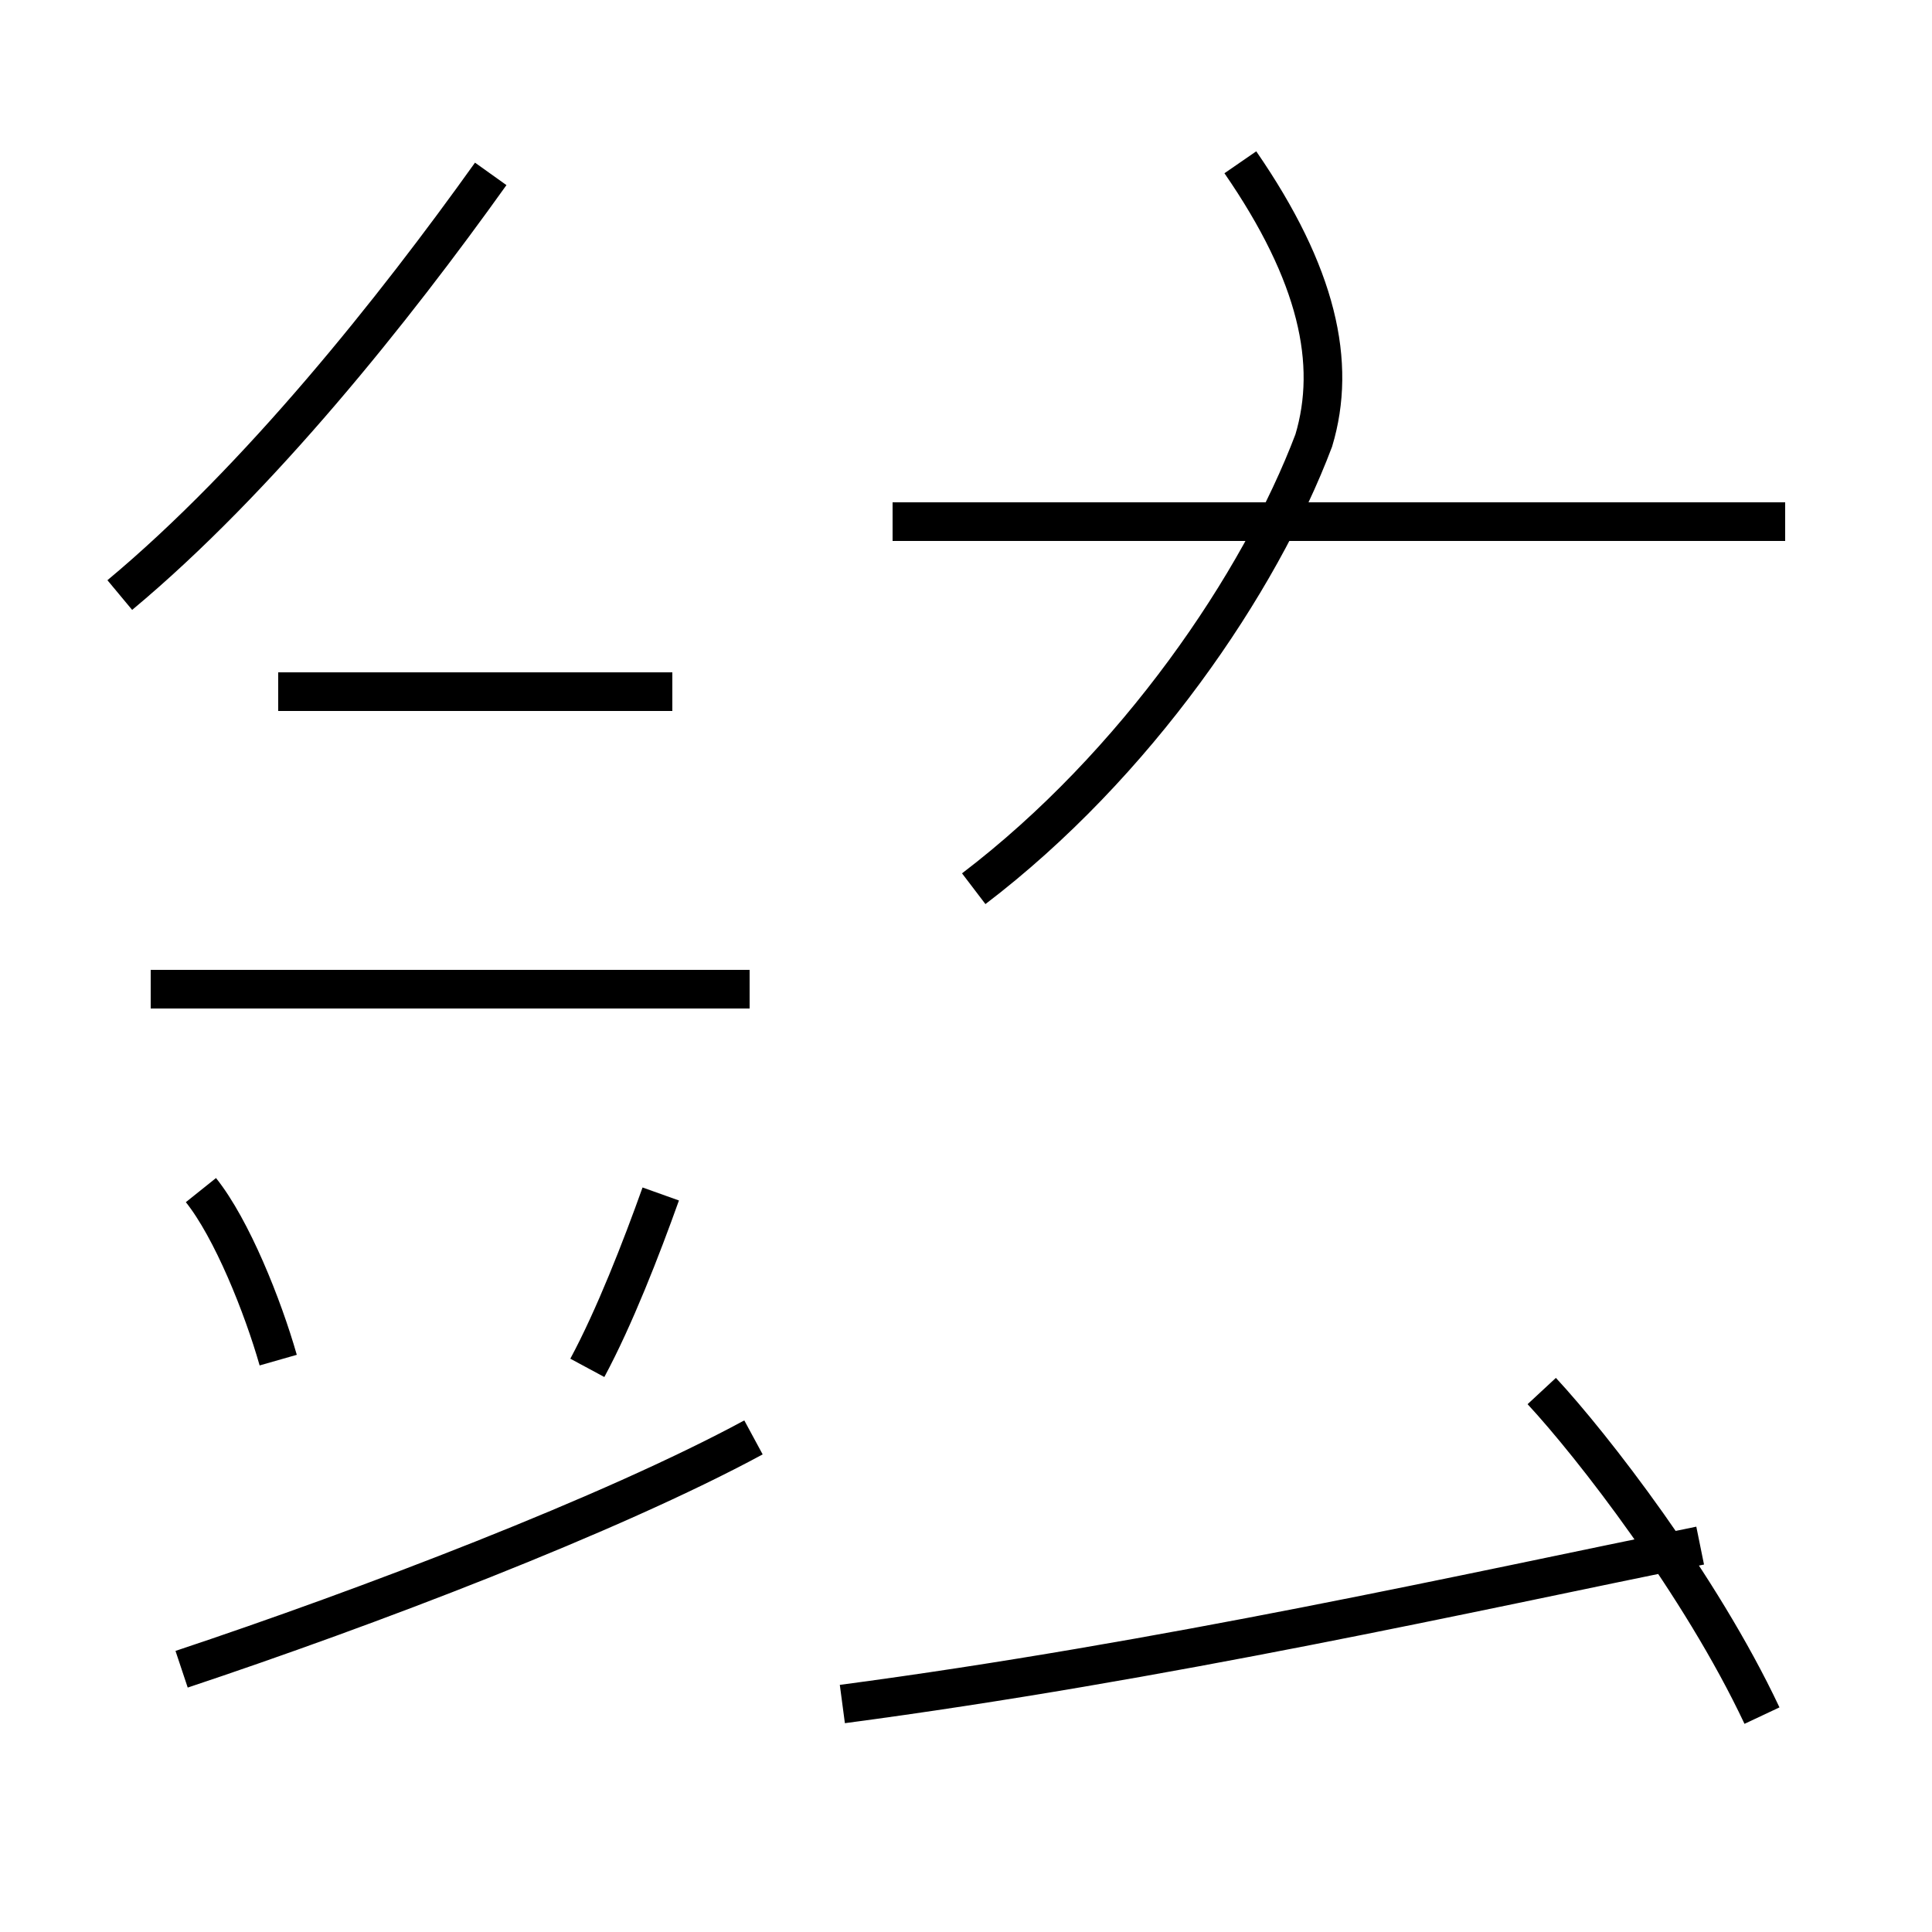 <?xml version='1.0' encoding='utf8'?>
<svg viewBox="0.0 -44.0 50.0 50.0" version="1.1" xmlns="http://www.w3.org/2000/svg">
<rect x="0.0" y="-44.0" width="50.0" height="50.0" fill="#808080" stroke="none"/>
<rect x="-1000" y="-1000" width="2000" height="2000" stroke="white" fill="white"/>
<g style="fill:none; stroke:#000000;  stroke-width:1">
<path d="M 3.1 28.6 C 6.7 31.6 10.2 36.0 12.7 39.5 M 17.4 26.1 L 7.2 26.1 M 19.4 18.4 L 3.9 18.4 M 4.7 0.8 C 9.5 2.4 15.8 4.8 19.5 6.8 M 7.2 8.8 C 6.8 10.2 6.0 12.2 5.2 13.2 M 17.1 13.1 C 16.6 11.7 15.9 9.9 15.2 8.6 M 46.2 30.5 L 23.1 30.5 M 25.2 21.0 C 29.4 24.2 32.6 28.9 34.0 32.6 C 34.6 34.6 34.1 36.9 32.1 39.8 L 32.1 39.8 M 21.8 -0.1 C 30.1 1.0 38.1 2.8 44.0 4.0 M 45.6 -0.4 C 44.0 3.0 41.2 6.6 39.9 8.0" transform="scale(1, -1)" />
</g>
</svg>